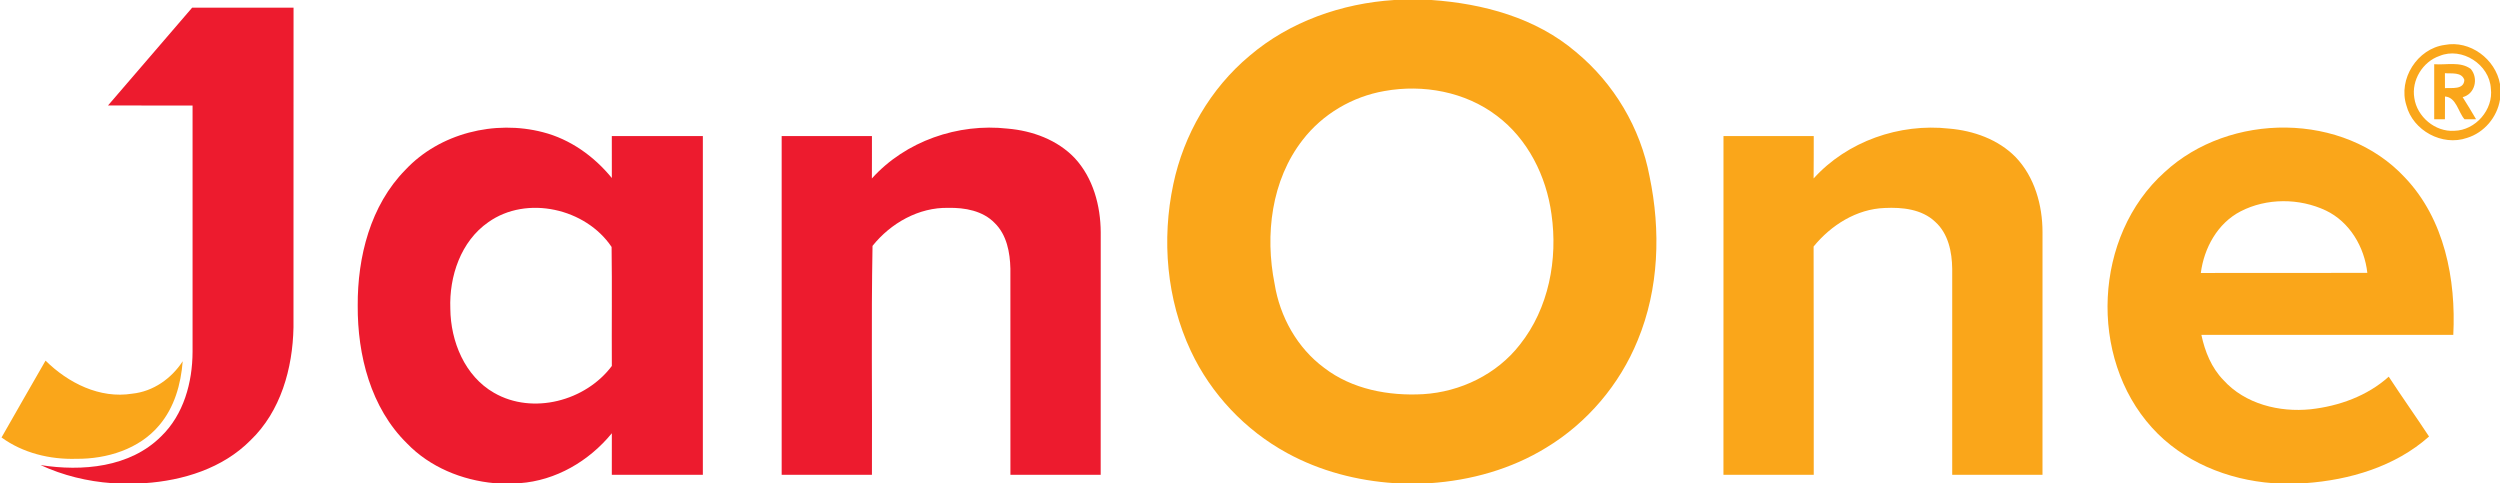 <?xml version="1.0" ?>
<svg xmlns="http://www.w3.org/2000/svg" viewBox="0 0 1516 293">
	<style>
		.shp0 { fill: #faa61a } 
		.shp1 { fill: #ed1b2e } 
	</style>
	<g id="#faa61aff">
		<path id="Layer" fill-rule="evenodd" class="shp0" d="M845.48 0L868.05 0C899.35 2.19 931.38 10.77 955.66 31.54C978.69 50.55 994.81 77.61 1000.29 106.98C1007.15 139.84 1006.06 175.1 993.09 206.38C982.18 233.19 962.51 256.38 937.73 271.4C916.5 284.47 891.88 291.35 867.1 293L845.69 293C823.03 291.52 800.52 285.68 780.55 274.75C755.18 260.96 734.36 238.94 722.11 212.8C707.43 181.51 704.35 145.33 711.5 111.69C717.81 81.65 734.04 53.67 757.63 33.92C782 13.09 813.69 2.02 845.48 0ZM839.58 55.19C820.11 58.56 802.04 69.15 789.96 84.82C770.92 109.24 766.98 142.46 772.92 172.13C776.11 192.04 786.62 210.98 802.97 223.05C819.89 236.09 842.09 240.19 863.02 239.02C885.6 237.66 907.74 226.95 921.68 208.96C939.18 186.98 944.76 157.22 940.81 129.83C937.69 106.78 926.47 84.25 907.61 70.15C888.48 55.61 863 50.98 839.58 55.19Z"/>
		<path id="Layer" fill-rule="evenodd" class="shp0" d="M1459.23 63.89C1454.13 47.92 1465.88 29.47 1482.47 27.24C1497.81 24.22 1513.29 35.83 1516 50.94L1516 60.38C1514.27 71.08 1506.42 80.43 1496.01 83.62C1481.02 88.85 1463.19 79.2 1459.23 63.89ZM1479.39 33.9C1469.11 37.39 1462.22 48.7 1464.04 59.4C1465.64 70.78 1476.7 80.11 1488.28 79.31C1501.15 79.07 1512.12 66.46 1510.45 53.65C1509.65 39.11 1492.91 28.3 1479.39 33.9Z"/>
		<path id="Layer" fill-rule="evenodd" class="shp0" d="M1476.1 38.94C1483.41 39.52 1491.99 37.11 1498.31 41.84C1503.05 47.55 1500.89 56.99 1493.36 58.92C1496.14 63.33 1498.87 67.78 1501.49 72.3C1499.13 72.32 1496.79 72.32 1494.49 72.34C1490.56 67.84 1489.54 59.03 1482.65 58.51C1482.58 63.11 1482.58 67.72 1482.6 72.32C1480.41 72.32 1478.24 72.32 1476.1 72.32C1476.1 61.2 1476.1 50.07 1476.1 38.94ZM1482.6 44.38C1482.58 47.38 1482.6 50.4 1482.62 53.43C1486.72 53.19 1494.14 54.54 1494.38 48.47C1492.73 43.49 1486.6 44.78 1482.6 44.38Z"/>
		<path id="Layer" class="shp0" d="M1099.77 108.22C1120.17 85.66 1151.88 74.64 1181.95 77.98C1196.72 79.22 1211.69 84.51 1222.25 95.24C1233.8 107.3 1238.57 124.4 1238.58 140.79C1238.55 189.82 1238.58 238.85 1238.57 287.9C1220.31 287.9 1202.06 287.9 1183.82 287.9C1183.8 246.27 1183.84 204.65 1183.82 163.02C1183.71 152.82 1181.45 141.62 1173.5 134.5C1165.43 126.81 1153.52 125.6 1142.9 126.12C1125.83 126.73 1110.35 136.52 1099.77 149.49C1099.94 195.62 1099.79 241.76 1099.85 287.9C1081.59 287.9 1063.35 287.9 1045.1 287.9C1045.1 219.43 1045.1 150.97 1045.12 82.52C1063.37 82.52 1081.61 82.52 1099.85 82.52C1099.81 91.09 1099.9 99.66 1099.77 108.22Z"/>
		<path id="Layer" fill-rule="evenodd" class="shp0" d="M1312.54 104.46C1351.97 67.91 1421.28 67.67 1458.4 107.72C1482.37 132.96 1489.37 169.33 1487.68 203.06C1436.76 203.06 1385.84 203.06 1334.92 203.06C1337.03 213.11 1341.02 223.03 1348.3 230.49C1361.4 245.01 1382.2 250.13 1401.15 248.18C1418.33 246.27 1435.53 240.13 1448.53 228.41C1456.49 240.63 1464.97 252.52 1472.97 264.7C1452.42 282.97 1424.79 291.09 1397.83 293L1378.27 293C1350.89 291 1323.52 279.93 1304.93 259.29C1266.31 216.65 1269.58 143.03 1312.54 104.46ZM1358.63 128.2C1344.75 135.39 1336.51 150.38 1334.58 165.53C1368.23 165.47 1401.89 165.56 1435.55 165.47C1433.81 149.82 1424.92 134.61 1410.41 127.66C1394.34 120.07 1374.48 119.98 1358.63 128.2Z"/>
		<path id="Layer" class="shp0" d="M80.21 238.72C92.88 237.4 103.94 229.6 110.79 219.06C109.72 232.95 105.76 247.08 96.58 257.86C84.42 272.42 64.71 278.39 46.27 278.22C30.33 278.7 13.94 274.75 0.93 265.28C9.73 249.68 18.75 234.23 27.62 218.69C41.33 232.23 60.52 241.91 80.21 238.72Z"/>
	</g>
	<g id="#ffffffff">
		<path id="Layer" class="shp1" d="M116.53 4.64C137.01 4.62 157.5 4.64 178.01 4.64C177.99 69.28 178.04 133.93 177.97 198.57C177.49 223.33 170.25 249.44 151.9 267C135.1 283.99 111.01 291.44 87.67 293L67.94 293C52.99 291.92 38.21 288.33 24.59 282.02C49.72 285.99 78.76 283.51 97.67 264.66C111.39 251.46 116.71 231.9 116.77 213.35C116.75 163.56 116.77 113.77 116.77 63.98C99.68 63.96 82.6 64.03 65.51 63.94C82.47 44.14 99.58 24.46 116.53 4.64Z"/>
		<path id="Layer" fill-rule="evenodd" class="shp1" d="M245.82 103.01C266.6 80.78 300.1 72.58 329.23 80.17C345.8 84.41 360.3 94.8 371.02 107.96C370.99 99.47 371 91 371 82.52C389.41 82.52 407.8 82.52 426.21 82.52C426.21 150.99 426.21 219.43 426.21 287.9C407.8 287.9 389.41 287.9 371 287.9C371 279.5 370.99 271.12 371.02 262.72C357.22 279.59 337.04 291.46 315.05 293L299.84 293C280.13 291.2 260.63 283.25 246.78 268.86C224.81 247.29 216.74 215.32 216.92 185.35C216.74 155.86 224.61 124.54 245.82 103.01ZM296.11 134.74C279.41 146.33 272.33 167.58 273.08 187.24C273.26 207.03 281.84 228.08 299.63 238.24C323.07 251.72 355.14 243.13 371.02 221.92C370.87 197.87 371.21 173.8 370.87 149.75C355.27 126.45 319.49 118.13 296.11 134.74Z"/>
		<path id="Layer" class="shp1" d="M528.71 108.22C549.1 85.56 580.98 74.59 611.1 78C626.06 79.28 641.18 84.8 651.7 95.84C662.88 107.91 667.4 124.73 667.48 140.86C667.44 189.88 667.46 238.89 667.46 287.9C649.22 287.9 630.96 287.9 612.72 287.9C612.7 246.25 612.73 204.6 612.7 162.95C612.49 153.12 610.51 142.38 603.18 135.24C596 127.79 585.03 125.84 575.1 126.05C557.14 125.64 540.12 135.32 529.1 149.1C528.26 195.31 528.98 241.63 528.74 287.9C510.5 287.9 492.24 287.9 474 287.9C474 219.43 474 150.99 474 82.52C492.24 82.52 510.48 82.52 528.74 82.52C528.72 91.09 528.78 99.66 528.71 108.22Z"/>
	</g>
</svg>